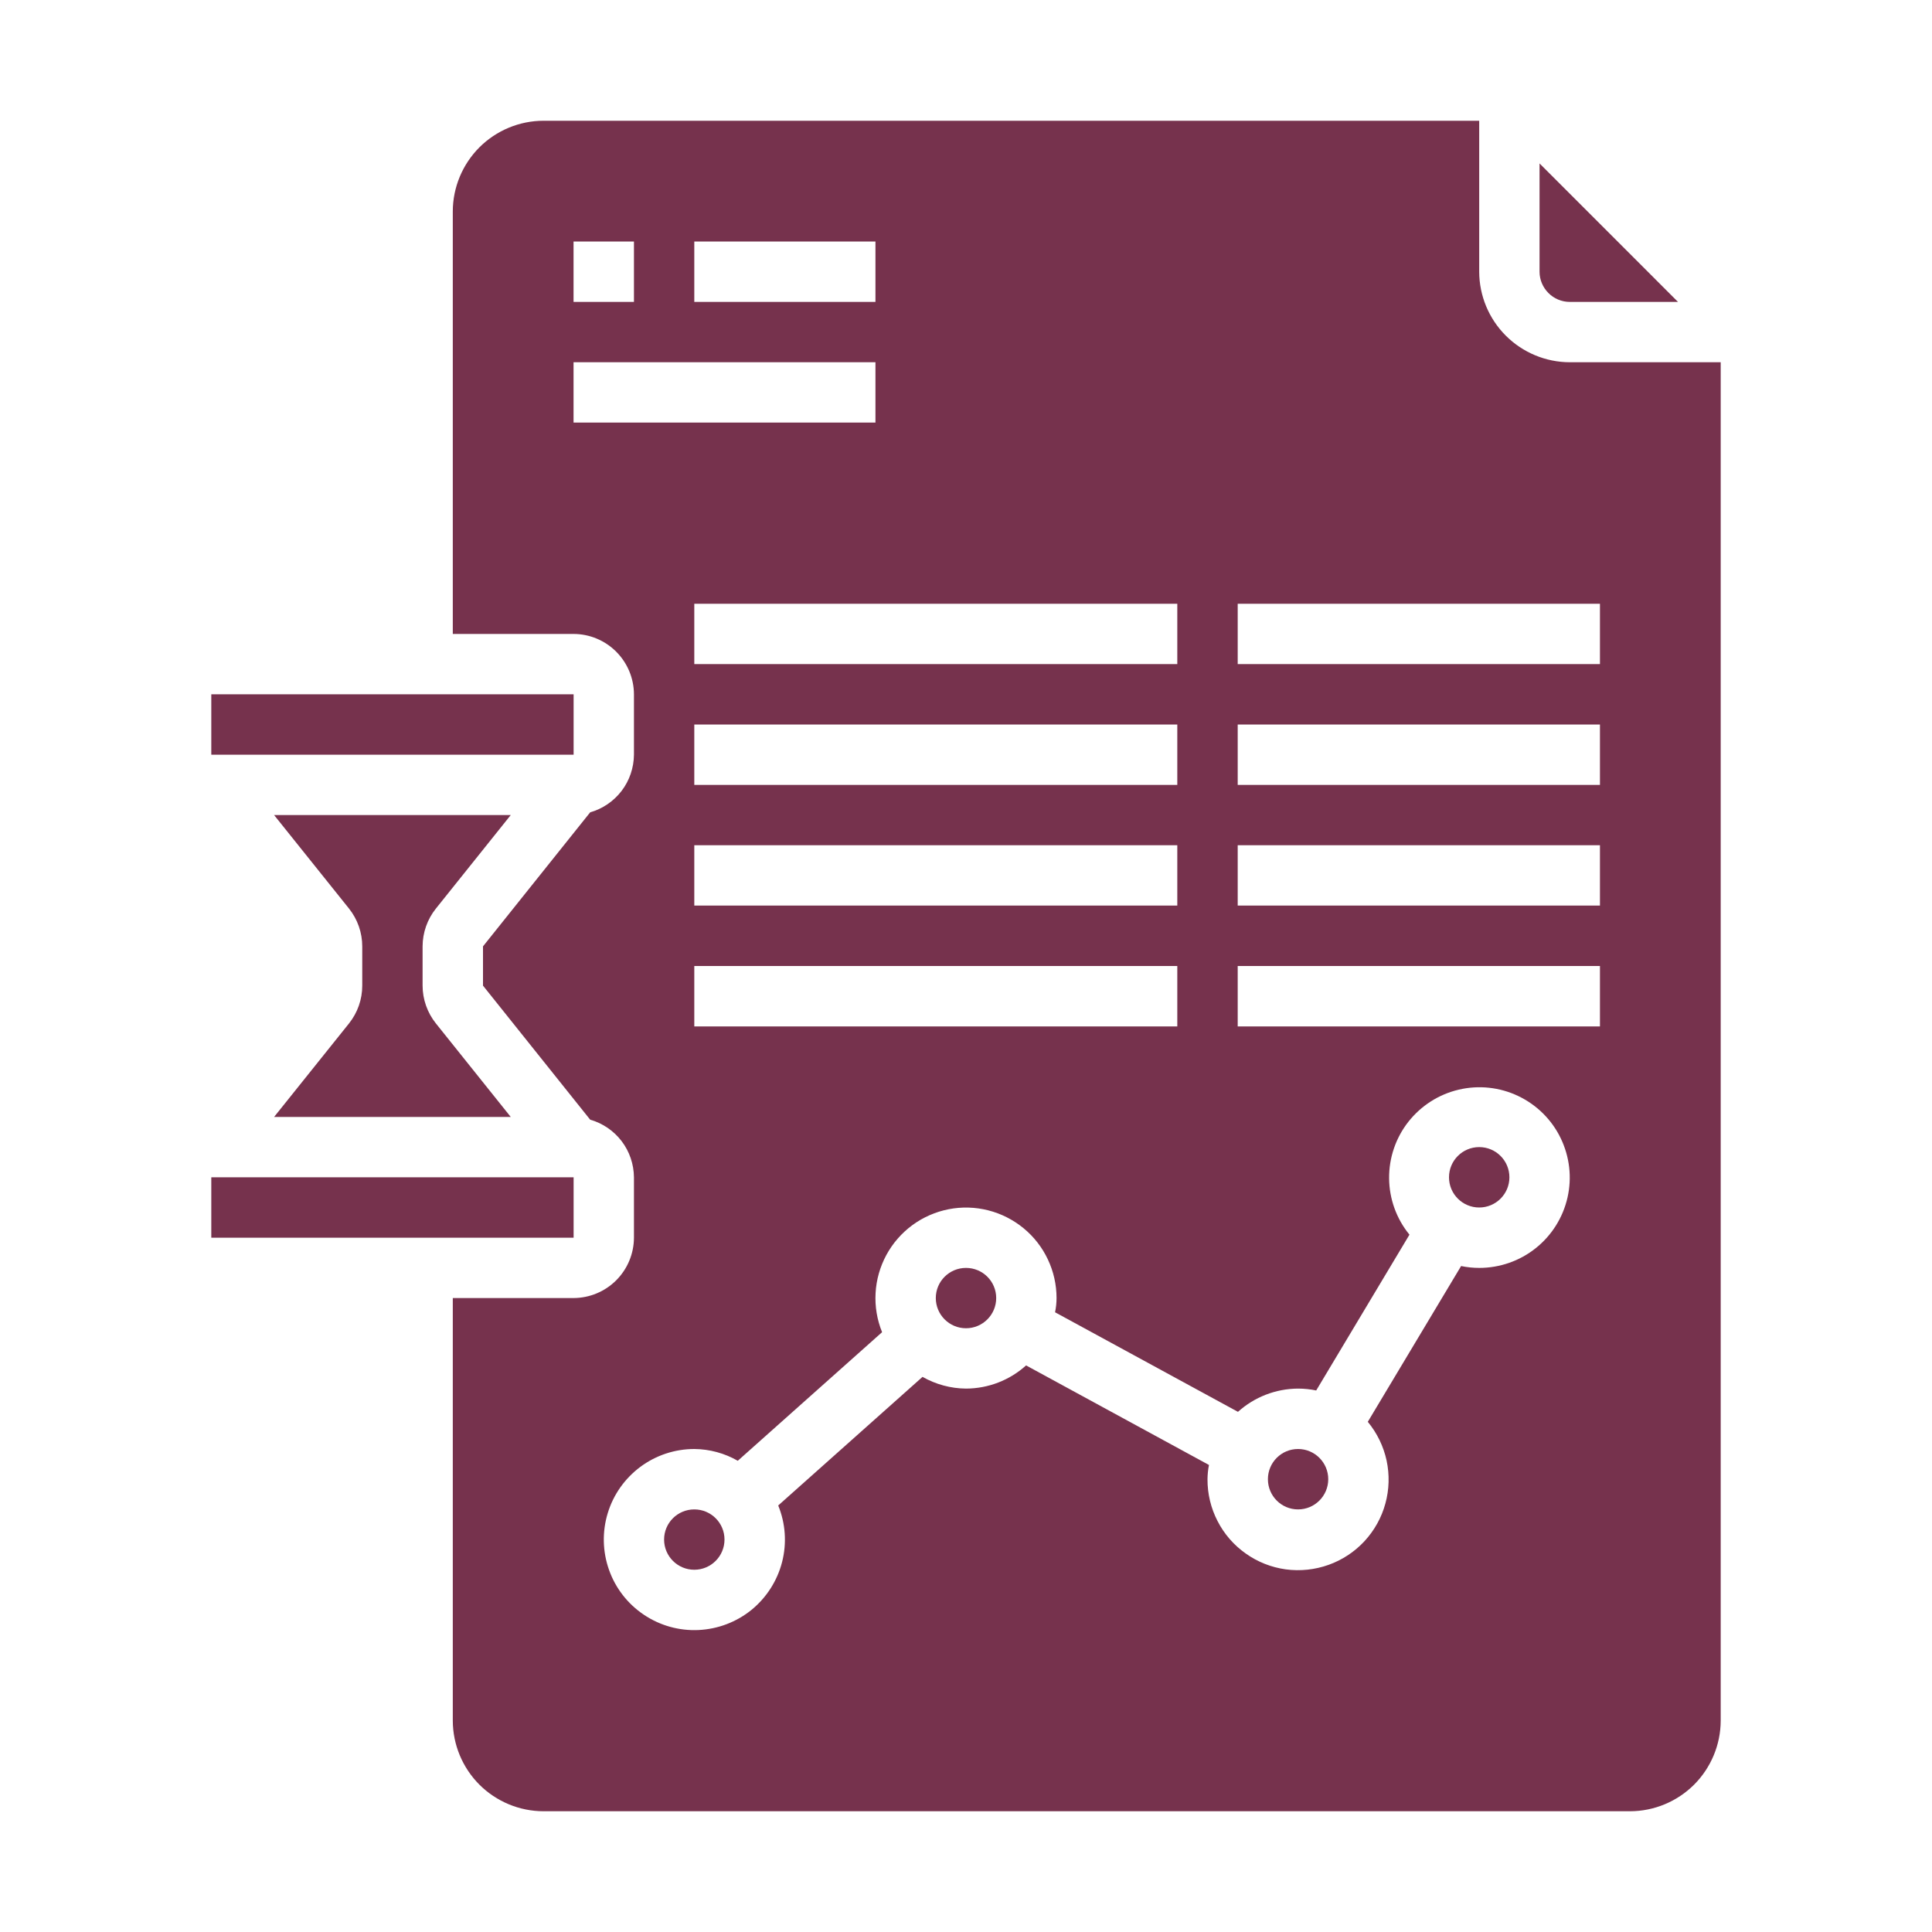 <svg width="30" height="30" viewBox="0 0 30 30" fill="none" xmlns="http://www.w3.org/2000/svg">
<path d="M20.156 23.438C20.415 23.438 20.625 23.228 20.625 22.969C20.625 22.71 20.415 22.5 20.156 22.5C19.897 22.5 19.688 22.71 19.688 22.969C19.688 23.228 19.897 23.438 20.156 23.438Z" fill="#76324D"/>
<path d="M6.768 14.109L7.931 12.656H4.256L5.42 14.109C5.553 14.276 5.625 14.483 5.625 14.696V15.305C5.625 15.518 5.553 15.724 5.42 15.891L4.256 17.344H7.931L6.768 15.891C6.635 15.724 6.562 15.517 6.562 15.304V14.694C6.563 14.482 6.635 14.275 6.768 14.109Z" fill="#76324D"/>
<path d="M22.969 18.75C23.228 18.75 23.438 18.54 23.438 18.281C23.438 18.022 23.228 17.812 22.969 17.812C22.71 17.812 22.5 18.022 22.5 18.281C22.5 18.54 22.71 18.75 22.969 18.75Z" fill="#76324D"/>
<path d="M8.907 10.781H3.281V11.719H8.907V10.781Z" fill="#76324D"/>
<path d="M8.907 18.281H3.281V19.219H8.907V18.281Z" fill="#76324D"/>
<path d="M15 20.625C15.259 20.625 15.469 20.415 15.469 20.156C15.469 19.897 15.259 19.688 15 19.688C14.741 19.688 14.531 19.897 14.531 20.156C14.531 20.415 14.741 20.625 15 20.625Z" fill="#76324D"/>
<path d="M10.781 24.375C11.04 24.375 11.25 24.165 11.25 23.906C11.25 23.647 11.04 23.438 10.781 23.438C10.522 23.438 10.312 23.647 10.312 23.906C10.312 24.165 10.522 24.375 10.781 24.375Z" fill="#76324D"/>
<path d="M24.375 5.625C24.002 5.624 23.645 5.475 23.382 5.212C23.118 4.948 22.97 4.591 22.969 4.219V1.875H8.438C8.065 1.876 7.708 2.025 7.444 2.288C7.181 2.552 7.032 2.909 7.031 3.281V9.844H8.906C9.155 9.844 9.393 9.944 9.568 10.119C9.744 10.295 9.843 10.533 9.844 10.781V11.719C9.842 11.921 9.776 12.118 9.653 12.28C9.53 12.441 9.359 12.558 9.164 12.614L7.5 14.695V15.305L9.164 17.386C9.359 17.442 9.53 17.559 9.653 17.72C9.776 17.882 9.842 18.079 9.844 18.281V19.219C9.843 19.467 9.744 19.705 9.568 19.881C9.393 20.056 9.155 20.155 8.906 20.156H7.031V26.719C7.032 27.091 7.181 27.448 7.444 27.712C7.708 27.975 8.065 28.124 8.438 28.125H25.312C25.685 28.124 26.042 27.975 26.306 27.712C26.569 27.448 26.718 27.091 26.719 26.719V5.625H24.375ZM10.781 14.062V13.125H18.281V14.062H10.781ZM18.281 15V15.938H10.781V15H18.281ZM10.781 12.188V11.25H18.281V12.188H10.781ZM10.781 10.312V9.375H18.281V10.312H10.781ZM10.781 3.75H13.594V4.688H10.781V3.75ZM8.906 3.75H9.844V4.688H8.906V3.75ZM8.906 6.562V5.625H13.594V6.562H8.906ZM22.969 19.688C22.874 19.688 22.78 19.678 22.688 19.659L21.239 22.078C21.383 22.252 21.483 22.458 21.531 22.679C21.578 22.9 21.572 23.129 21.512 23.347C21.453 23.565 21.341 23.765 21.188 23.931C21.034 24.097 20.843 24.223 20.63 24.299C20.417 24.375 20.189 24.399 19.965 24.369C19.741 24.338 19.528 24.254 19.344 24.123C19.159 23.993 19.009 23.82 18.906 23.619C18.802 23.418 18.749 23.195 18.75 22.969C18.751 22.895 18.758 22.821 18.773 22.748L15.933 21.202C15.677 21.433 15.345 21.561 15 21.562C14.763 21.56 14.531 21.497 14.325 21.38L12.084 23.377C12.198 23.656 12.219 23.964 12.144 24.256C12.069 24.547 11.902 24.808 11.669 24.998C11.435 25.188 11.146 25.297 10.845 25.311C10.544 25.325 10.247 25.241 9.997 25.073C9.747 24.905 9.557 24.661 9.457 24.377C9.356 24.093 9.349 23.784 9.437 23.496C9.524 23.208 9.703 22.956 9.945 22.776C10.187 22.597 10.48 22.5 10.781 22.5C11.018 22.502 11.251 22.565 11.456 22.683L13.697 20.686C13.619 20.494 13.584 20.287 13.596 20.079C13.607 19.872 13.665 19.67 13.763 19.488C13.862 19.305 14 19.147 14.167 19.024C14.334 18.901 14.527 18.817 14.73 18.777C14.934 18.737 15.144 18.743 15.345 18.794C15.546 18.845 15.733 18.94 15.893 19.071C16.054 19.203 16.183 19.369 16.271 19.556C16.36 19.744 16.406 19.949 16.406 20.156C16.406 20.23 16.398 20.304 16.383 20.377L19.223 21.923C19.479 21.692 19.811 21.564 20.156 21.562C20.251 21.562 20.345 21.572 20.438 21.591L21.886 19.172C21.684 18.925 21.573 18.617 21.57 18.299C21.567 17.98 21.672 17.67 21.869 17.419C22.066 17.169 22.342 16.992 22.652 16.92C22.962 16.847 23.288 16.882 23.575 17.019C23.863 17.156 24.096 17.387 24.234 17.673C24.373 17.96 24.411 18.285 24.34 18.596C24.269 18.907 24.095 19.184 23.846 19.382C23.597 19.581 23.287 19.688 22.969 19.688ZM24.844 15.938H19.219V15H24.844V15.938ZM24.844 14.062H19.219V13.125H24.844V14.062ZM24.844 12.188H19.219V11.25H24.844V12.188ZM24.844 10.312H19.219V9.375H24.844V10.312Z" fill="#76324D"/>
<path d="M24.375 4.688H26.056L23.906 2.538V4.219C23.906 4.343 23.956 4.462 24.044 4.55C24.131 4.638 24.251 4.688 24.375 4.688Z" fill="#76324D"/>
</svg>
